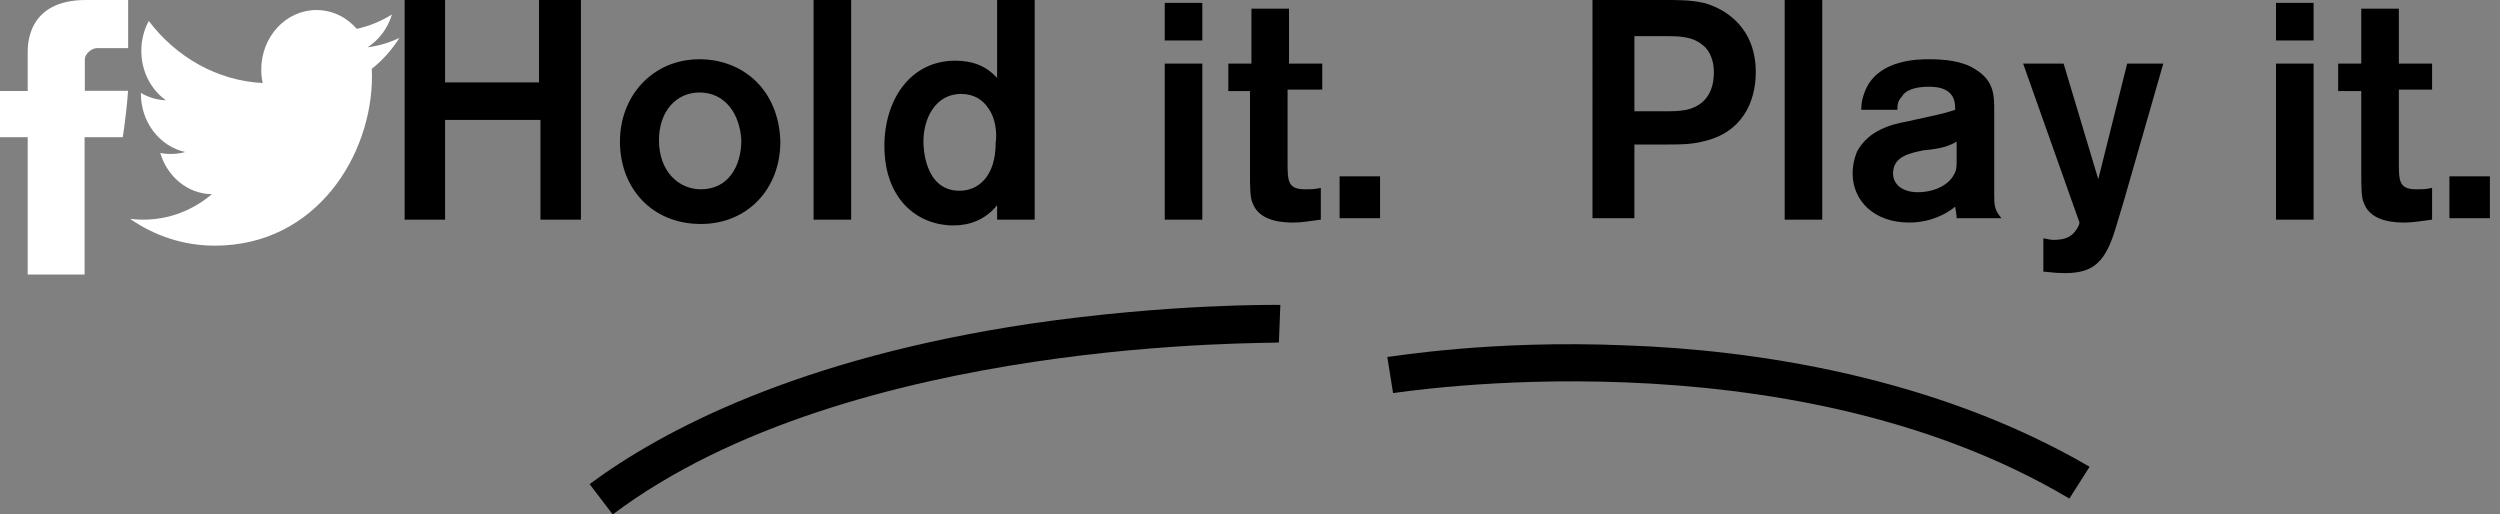 <?xml version="1.0" encoding="iso-8859-1"?><!DOCTYPE svg PUBLIC "-//W3C//DTD SVG 1.1//EN" "http://www.w3.org/Graphics/SVG/1.1/DTD/svg11.dtd"><svg width="173" height="35.6" viewBox="0 0 173 35.6" xmlns="http://www.w3.org/2000/svg" xmlns:xlink="http://www.w3.org/1999/xlink"><rect x="0" y="0" width="173" height="35.6" fill="#808080" stroke="none"/><svg width="9" height="19" viewBox="0 0 9 19" id="facebook"><path d="M1.917 3.682v2.613H0v3.2h1.917V19h3.937V9.494h2.64s.25-1.535.368-3.21H5.87V4.096c0-.327.428-.767.853-.767h2.145V0H5.95C1.818 0 1.917 3.203 1.917 3.682z" fill="#FFF"/></svg><svg width="19" height="17" viewBox="0 0 19 17" id="twitter" x="9"><path d="M18.635 2.623c-.69.334-1.422.55-2.2.65.793-.512 1.4-1.313 1.69-2.275-.742.47-1.562.805-2.435 1-.695-.803-1.692-1.304-2.79-1.304-2.11 0-3.82 1.84-3.82 4.117 0 .32.032.637.095.934-3.172-.163-5.993-1.808-7.88-4.293C.967 2.058.78 2.763.78 3.52c0 1.425.673 2.69 1.7 3.42-.627-.026-1.217-.2-1.73-.513v.058c0 1.99 1.316 3.65 3.065 4.034-.32.094-.66.135-1.01.135-.246 0-.48-.016-.716-.072.483 1.64 1.897 2.833 3.57 2.857-1.31 1.11-2.957 1.762-4.748 1.762-.31 0-.615-.018-.913-.058C1.69 16.316 3.696 17 5.86 17c7.032 0 10.88-6.273 10.88-11.712 0-.174-.005-.35-.014-.526.748-.59 1.397-1.315 1.91-2.14z" fill="#FFF"/></svg><svg version="1" viewBox="0 0 67.5 35.6" width="67.5" height="35.6" id="video-pause-button-black" x="28"><path d="M12.2 0v15.2H9.4V8.3H2.8v6.9H0V0h2.8v5.7h6.5V0h2.9zM20.5 15.5c-3.4 0-5.6-2.5-5.6-5.7s2.3-5.7 5.5-5.7c3 0 5.5 2.1 5.6 5.7 0 3.3-2.3 5.7-5.5 5.7zm-.1-9.1c-1.6 0-2.8 1.3-2.8 3.3 0 2.2 1.4 3.4 2.9 3.4 1.9 0 2.8-1.6 2.8-3.4-.1-1.8-1.1-3.3-2.9-3.3zM30.9 0v15.2h-2.6V0h2.6zM43.6 0v15.2H41v-1c-.8 1-1.9 1.4-3 1.4-2.6 0-4.8-1.9-4.8-5.5 0-3.2 1.8-5.9 4.9-5.9 1.1 0 2.1.3 2.9 1.2V0h2.6zm-3.2 7.5c-.4-.6-1-1-1.9-1-1.7 0-2.6 1.6-2.6 3.3 0 .2 0 3.4 2.5 3.4 1.3 0 2.5-1 2.5-3.3.1-.7 0-1.7-.5-2.4zM55.2.2v2.6h-2.6V.2h2.6zm0 4.2v10.8h-2.6V4.4h2.6zM61.1 6.3v4.9c0 1.3 0 1.9 1.2 1.9.4 0 .7 0 1.1-.1v2.2c-.8.1-1.3.2-1.9.2-.5 0-2.3 0-2.8-1.3-.2-.4-.2-1.1-.2-2.2V6.3H57V4.4h1.6V.6h2.6v3.8h2.3v1.8h-2.4zM67.5 12.2v2.9h-2.8v-2.9h2.8z"/><g><path d="M14.4 35.6l-1.6-2.1c5-3.7 14.4-8.7 30.5-11.1 9.6-1.4 17-1.3 17.3-1.3l-.1 2.6c-.2.1-29.6-.5-46.1 11.9z"/></g></svg><svg version="1" viewBox="0 0 76.3 34.5" width="76.3" height="34.5" id="video-play-button-black" x="96"><path d="M14.2 0h5.1c.8 0 1.7 0 2.6.2 1.5.4 3.6 1.7 3.6 4.8 0 2-.9 4.2-3.7 4.8-.8.2-1.6.2-2.5.2h-2.2v5.1h-2.9V0zm2.9 2.4v5.3h2c.6 0 1.1 0 1.6-.1 1.8-.4 1.9-2 1.9-2.6 0-1.1-.5-1.7-.8-1.9-.7-.6-1.7-.6-2.6-.6h-2.1zM30.1 0v15.2h-2.6V0h2.6zM32.8 7.6c0-.5.1-1 .4-1.6 1-1.9 3.6-1.9 4.3-1.9 1 0 2.3.1 3.2.7C42 5.6 42 6.6 42 7.7v5.7c0 .8 0 1.1.5 1.7h-3.1c0-.3-.1-.7-.1-.8-.6.5-1.7 1.1-3.2 1.1-2.4 0-3.9-1.5-3.9-3.4 0-.5.1-1 .3-1.5.8-1.5 2.4-1.9 3.5-2.1 2.2-.5 2.4-.5 3.3-.8 0-.5 0-1.6-1.8-1.6-1.1 0-1.7.3-1.9.7-.3.3-.3.6-.3.9h-2.5zm6.6 2.2c-.5.3-1.1.5-2.3.6-.9.2-2.1.4-2.1 1.6 0 .8.7 1.3 1.7 1.3 1.3 0 2.2-.6 2.5-1.2.2-.3.2-.6.2-1V9.8zM53.7 4.4L51 13.8l-.6 2c-.7 2.3-1.5 3.1-3.5 3.1-.8 0-1.2-.1-1.5-.1v-2.3c.2 0 .4.1.7.1.2 0 .8 0 1.2-.3.3-.2.6-.7.6-.9L44 4.4h2.8l2.4 8 2-8h2.5zM64.1.2v2.6h-2.6V.2h2.6zm0 4.2v10.8h-2.6V4.4h2.6zM70 6.3v4.9c0 1.3 0 1.9 1.2 1.9.4 0 .7 0 1.1-.1v2.2c-.8.1-1.3.2-1.9.2-.5 0-2.3 0-2.8-1.3-.2-.4-.2-1.1-.2-2.2V6.3h-1.6V4.4h1.6V.6H70v3.8h2.3v1.8H70zM76.3 12.2v2.9h-2.8v-2.9h2.8z"/><g><path d="M47.2 34.5C27.5 22.8.7 27.2.4 27.2L0 24.7c.3 0 7.1-1.2 16.5-.8 8.7.3 21.3 2.1 32.1 8.4l-1.4 2.2z"/></g></svg></svg>